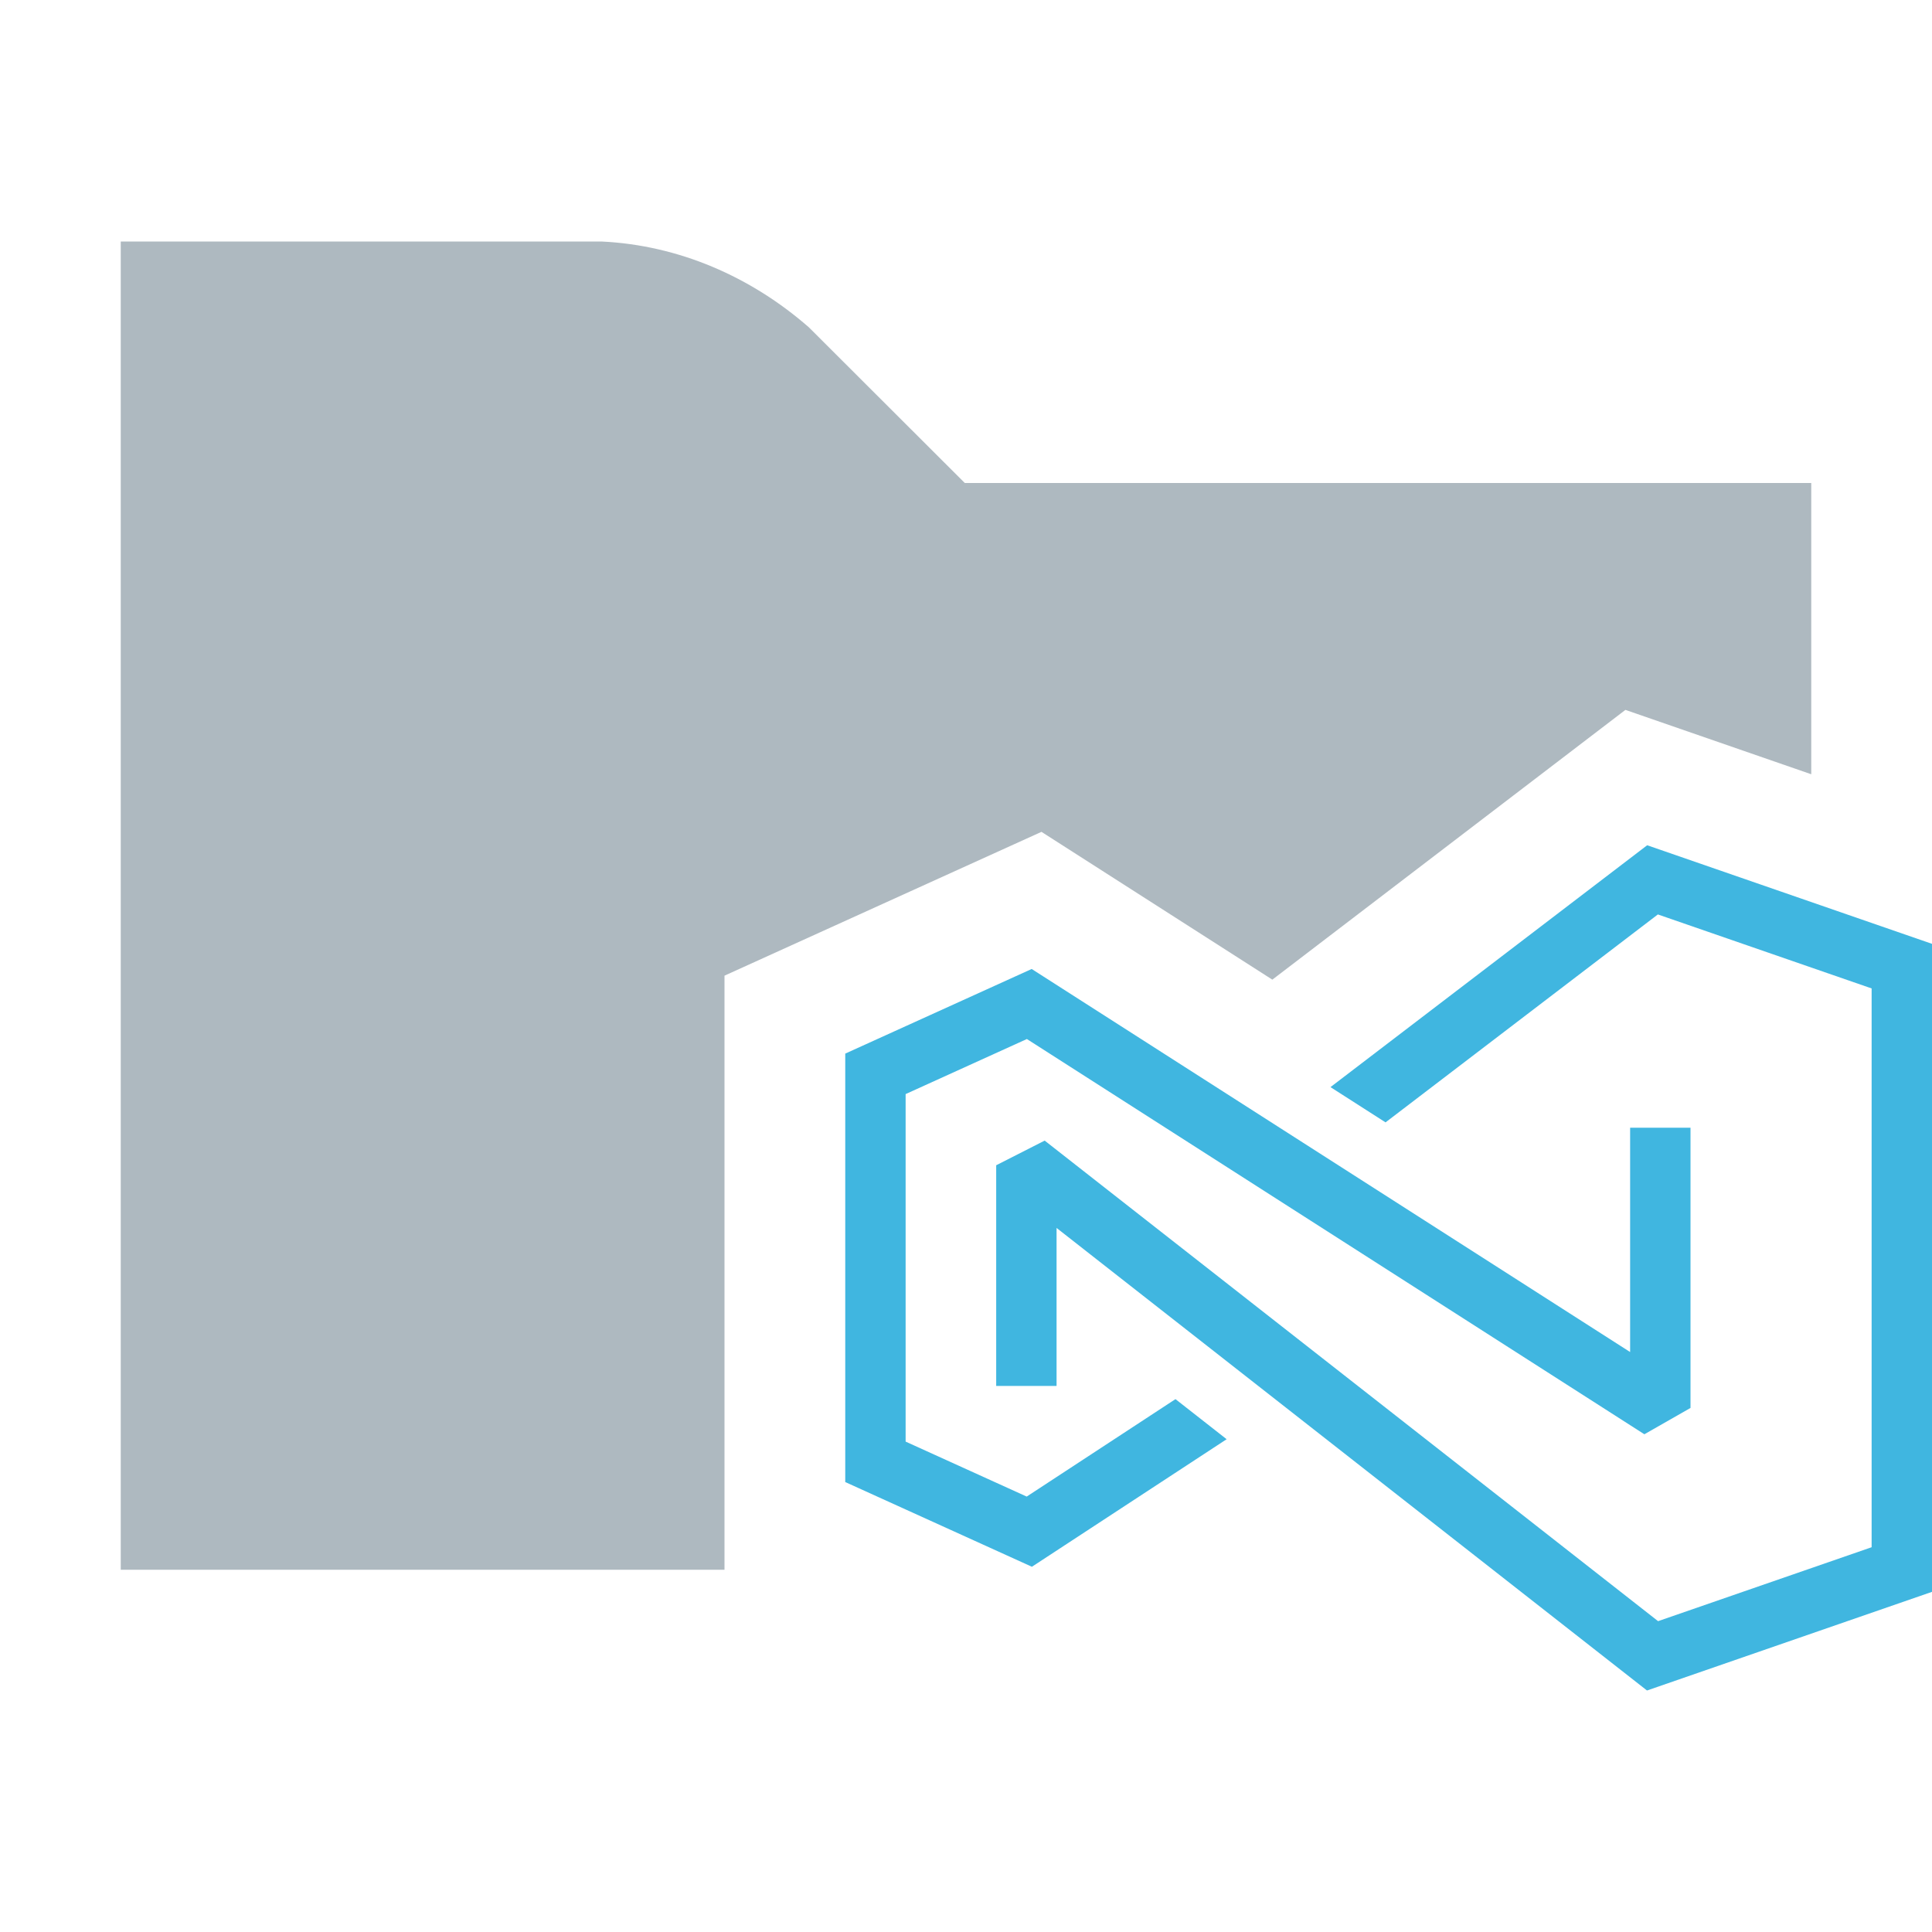 <?xml version="1.0" encoding="UTF-8" standalone="no"?>
<!-- Generator: Adobe Illustrator 24.1.0, SVG Export Plug-In . SVG Version: 6.00 Build 0)  -->

<svg
   version="1.1"
   id="Layer_1"
   x="0px"
   y="0px"
   width="16px"
   height="16px"
   viewBox="0 0 16 16"
   style="enable-background:new 0 0 16 16;"
   xml:space="preserve"
   sodipodi:docname="vscodeFolder-new.svg"
   inkscape:version="1.3 (0e150ed6c4, 2023-07-21)"
   xmlns:inkscape="http://www.inkscape.org/namespaces/inkscape"
   xmlns:sodipodi="http://sodipodi.sourceforge.net/DTD/sodipodi-0.dtd"
   xmlns="http://www.w3.org/2000/svg"
   xmlns:svg="http://www.w3.org/2000/svg"><defs
   id="defs1"><inkscape:path-effect
     effect="offset"
     id="path-effect5"
     is_visible="true"
     lpeversion="1.2"
     linejoin_type="miter"
     unit="px"
     offset="1"
     miter_limit="4"
     attempt_force_join="false"
     update_on_knot_move="true" /><inkscape:path-effect
     effect="offset"
     id="path-effect2"
     is_visible="true"
     lpeversion="1.2"
     linejoin_type="miter"
     unit="px"
     offset="1"
     miter_limit="4"
     attempt_force_join="false"
     update_on_knot_move="true" /></defs><sodipodi:namedview
   id="namedview1"
   pagecolor="#505050"
   bordercolor="#ffffff"
   borderopacity="1"
   inkscape:showpageshadow="0"
   inkscape:pageopacity="0"
   inkscape:pagecheckerboard="1"
   inkscape:deskcolor="#505050"
   showgrid="true"
   inkscape:zoom="45.254834"
   inkscape:cx="12.716874"
   inkscape:cy="7.9218056"
   inkscape:window-width="2560"
   inkscape:window-height="1369"
   inkscape:window-x="-8"
   inkscape:window-y="-8"
   inkscape:window-maximized="1"
   inkscape:current-layer="Layer_1"><inkscape:grid
     id="grid1"
     units="px"
     originx="0"
     originy="0"
     spacingx="1"
     spacingy="1"
     empcolor="#0099e5"
     empopacity="0.302"
     color="#0099e5"
     opacity="0.149"
     empspacing="5"
     dotted="false"
     gridanglex="30"
     gridanglez="30"
     visible="true" /></sodipodi:namedview>&#10;<style
   type="text/css"
   id="style1">&#10;	.st0{fill:none;}&#10;	.st1{fill-rule:evenodd;clip-rule:evenodd;fill:#9AA7B0;fill-opacity:0.8;}&#10;</style>&#10;<rect
   id="frame"
   class="st0"
   width="16"
   height="16" />&#10;<path
   id="path1"
   class="st1"
   d="M 1 2 L 1 13 L 6 13 L 6 12.918 L 6 10.102 L 6 9.5 L 6 8.08 L 8.625 6.889 L 10.537 8.113 L 13.461 5.879 L 15 6.412 L 15 4 L 7.99 4 L 6.699 2.711 C 6.219 2.291 5.62 2.03 4.98 2 L 1 2 z " />&#10;<g
   data-name="Layer 1"
   id="g4"
   transform="matrix(0.25,0,0,0.25,6.5,5.5)"
   style="display:inline;stroke:none;stroke-width:4;stroke-linejoin:miter;stroke-dasharray:none;stroke-opacity:1;paint-order:normal"><path
     fill="#40b6e0"
     d="M 12.939,24.348 8.011,27.576 4,25.755 V 14.243 L 8.017,12.419 28.472,25.512 30,24.64 v -9.283 h -2 v 7.431 L 8.176,10.099 2,12.902 v 14.193 l 6.183,2.806 6.451,-4.225 z"
     id="path3"
     style="stroke:none;stroke-width:4;stroke-linejoin:miter;stroke-dasharray:none;stroke-opacity:1;paint-order:normal" /><path
     fill="#40b6e0"
     d="M 28.565,6 18.074,14.012 19.898,15.18 28.919,8.292 36,10.743 V 29.254 L 28.926,31.703 8.606,15.784 7,16.601 v 7.31 H 9 V 18.677 L 28.559,34 38,30.732 V 9.266 Z"
     id="path4"
     style="display:inline;stroke:none;stroke-width:4;stroke-linejoin:miter;stroke-dasharray:none;stroke-opacity:1;paint-order:normal" /></g></svg>
